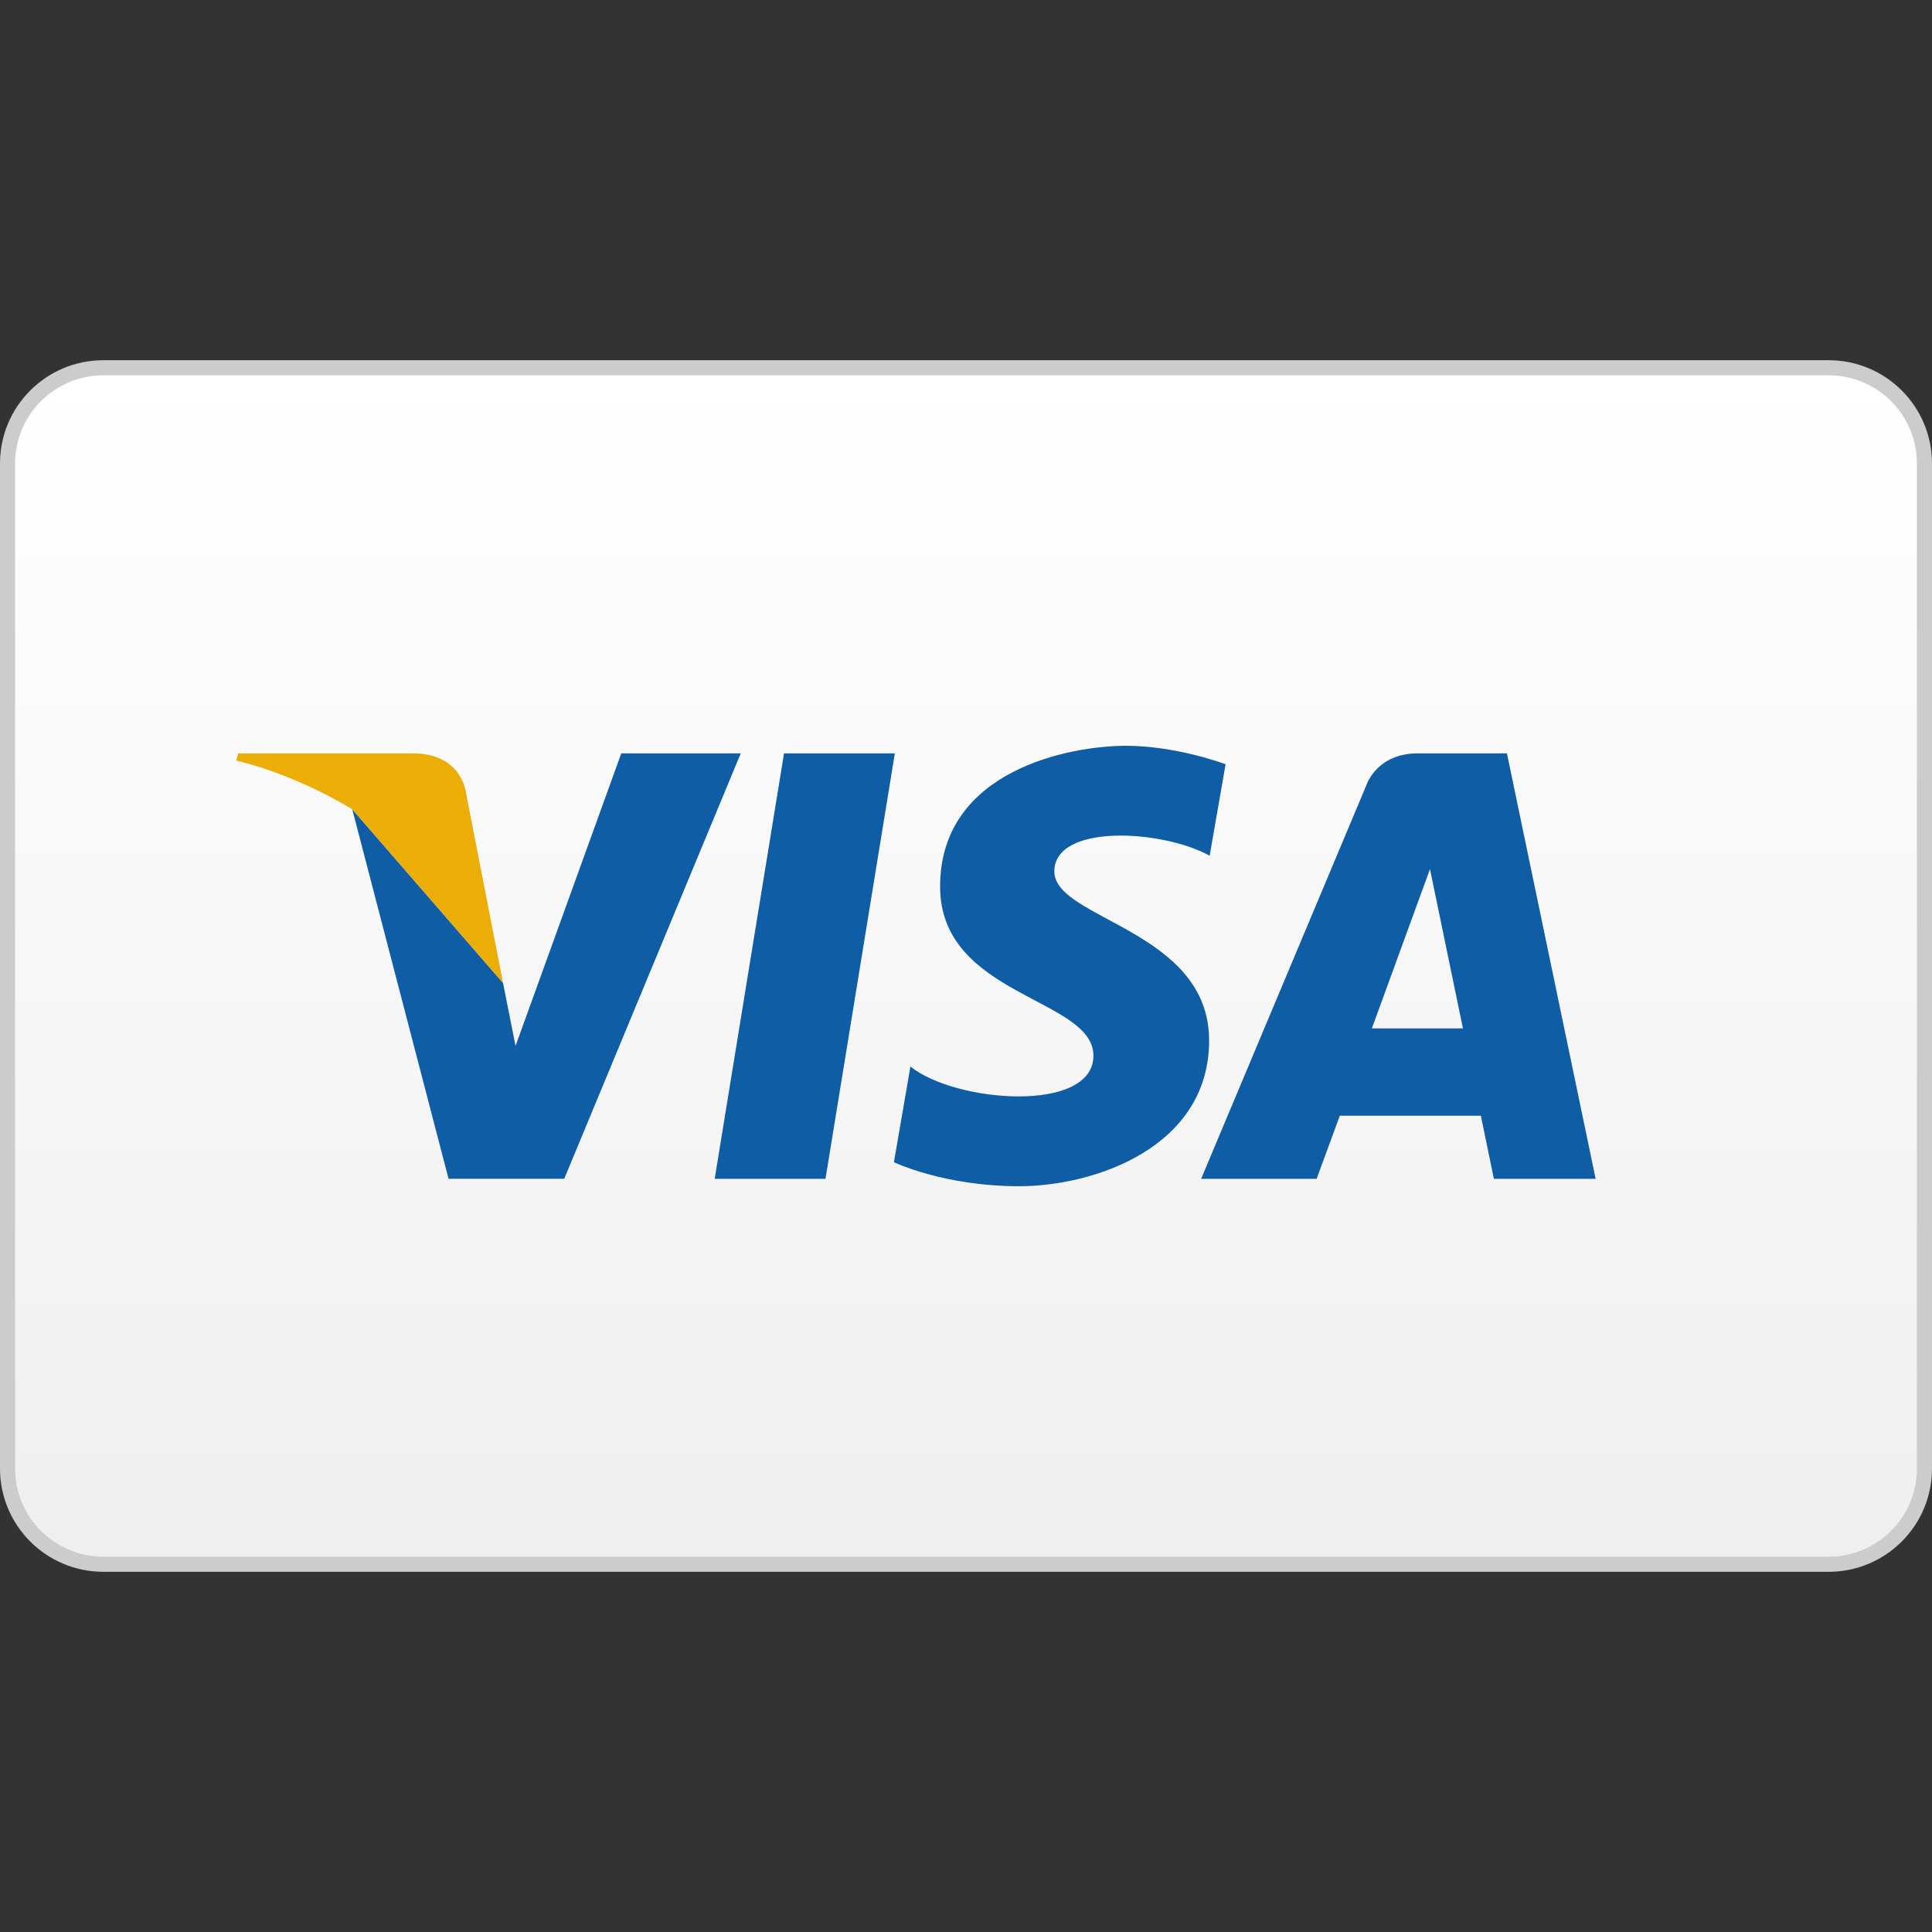<?xml version="1.0" encoding="iso-8859-1"?>
<!-- Generator: Adobe Illustrator 19.0.1, SVG Export Plug-In . SVG Version: 6.00 Build 0)  -->
<svg version="1.1" xmlns="http://www.w3.org/2000/svg" xmlns:xlink="http://www.w3.org/1999/xlink" x="0px" y="0px"
	 viewBox="0 0 128 128" style="enable-background:new 0 0 128 128;" xml:space="preserve">
<rect x="0" y="0" width="128" height="128" fill="#333333" stroke="none"/>
<g id="_x31_">
	<linearGradient id="SVGID_1_" gradientUnits="userSpaceOnUse" x1="64" y1="24.365" x2="64" y2="103.635">
		<stop  offset="0" style="stop-color:#FFFFFF"/>
		<stop  offset="1" style="stop-color:#EFEFEF"/>
	</linearGradient>
	<path style="fill-rule:evenodd;clip-rule:evenodd;fill:url(#SVGID_1_);stroke:#CCCCCC;stroke-miterlimit:10;" d="M6.85,24.365
		h114.3c3.507,0,6.35,2.839,6.35,6.342v66.587c0,3.503-2.843,6.342-6.35,6.342H6.85c-3.507,0-6.35-2.839-6.35-6.342V30.707
		C0.5,27.204,3.343,24.365,6.85,24.365z"/>
	<path id="icon" style="fill:#0F5DA5;" d="M80.143,56.693l1.056-6.061c0,0-3.239-1.222-6.609-1.222
		c-3.646,0-12.306,1.581-12.306,9.331c0,7.283,10.159,7.367,10.159,11.2c0,3.821-9.116,3.138-12.126,0.719l-1.092,6.337
		c0,0,3.287,1.593,8.3,1.593s12.582-2.599,12.582-9.655c0-7.331-10.255-8.014-10.255-11.2C69.852,54.549,77,54.956,80.143,56.693z
		 M99.838,49.913h-5.913c-2.723,0-3.394,2.096-3.394,2.096L79.579,78.099h7.652l1.535-4.181h9.344l0.864,4.181h6.741L99.838,49.913z
		 M90.89,68.133l3.85-10.553l2.183,10.553H90.89z M41.161,49.913l-7.005,19.381l-0.828-4.169l-9.991-11.511l6.381,24.484h7.664
		l11.695-28.186H41.161z M51.944,49.913L47.35,78.099h7.341l4.594-28.186H51.944z"/>
	<path style="fill:#EAAE07;" d="M33.329,65.126l-9.991-11.511c-4.15-2.492-7.688-3.222-7.688-3.222l0.132-0.479h11.587
		c3.191,0,3.49,2.539,3.49,2.539L33.329,65.126z"/>
</g>
<g id="Layer_1">
</g>
</svg>
